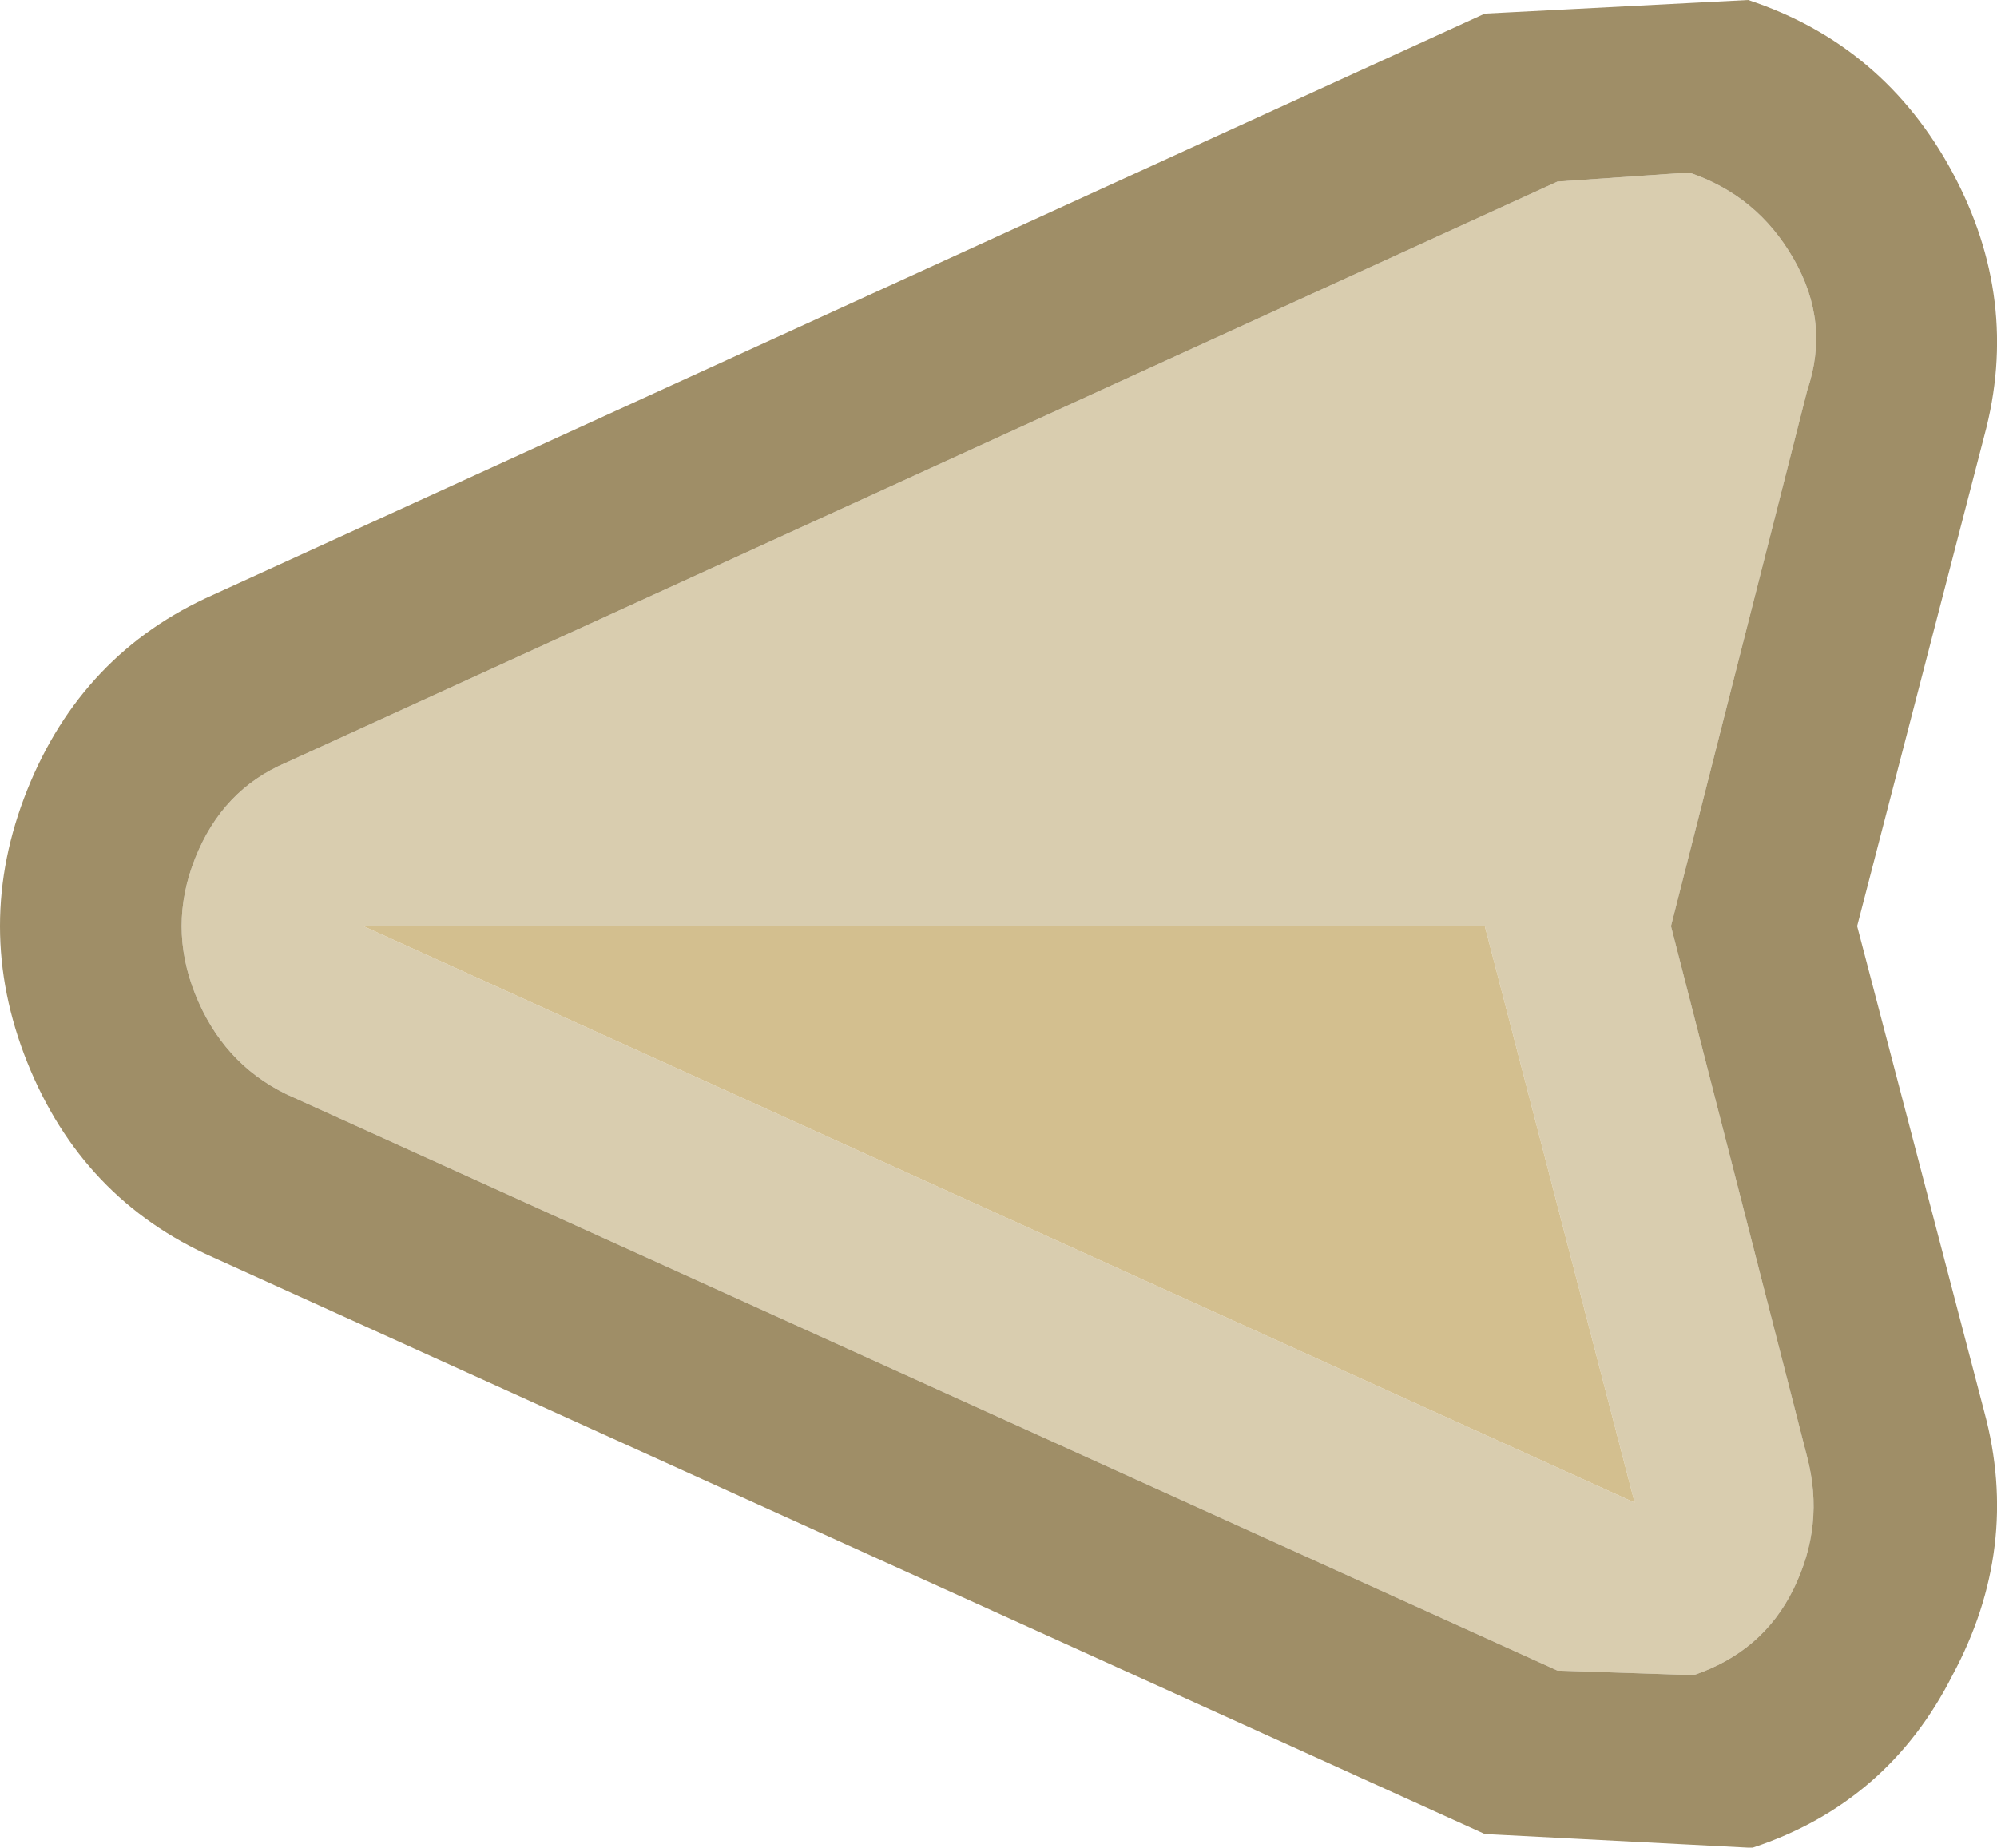 <?xml version="1.0" encoding="UTF-8"?><svg id="Calque_2" xmlns="http://www.w3.org/2000/svg" viewBox="0 0 21.99 20.35"><g id="Calque_1-2"><path d="M17.15,2l1.45-.1c.5.17.88.48,1.15.95.27.47.32.95.15,1.45l-1.5,5.9,1.5,5.85c.13.5.08.98-.15,1.45s-.6.78-1.1.95l-1.5-.05L3.15,12.05c-.47-.23-.8-.6-1-1.1s-.2-1,0-1.5.53-.85,1-1.05l14-6.4M18,16.55l-1.65-6.35H4l14,6.35" fill="#d9cdaf"/><path d="M17.15,2L3.15,8.4c-.47.2-.8.55-1,1.05s-.2,1,0,1.5.53.87,1,1.1l14,6.35,1.5.05c.5-.17.87-.48,1.1-.95s.28-.95.15-1.45l-1.5-5.85,1.5-5.9c.17-.5.12-.98-.15-1.45-.27-.47-.65-.78-1.15-.95l-1.45.1M.3,11.7c-.4-1-.4-2,0-3s1.08-1.72,2.05-2.15L16.35.15l2.9-.15c1,.33,1.75.97,2.25,1.9.5.93.62,1.9.35,2.9l-1.4,5.4,1.4,5.35c.27,1,.15,1.97-.35,2.9-.47.93-1.2,1.57-2.2,1.9h-.05l-2.9-.15L2.35,13.85c-.97-.43-1.65-1.15-2.05-2.15" fill="#9f8e67"/><path d="M18,16.55l-14-6.35h12.35l1.65,6.35" fill="#d3bf8f"/></g></svg>